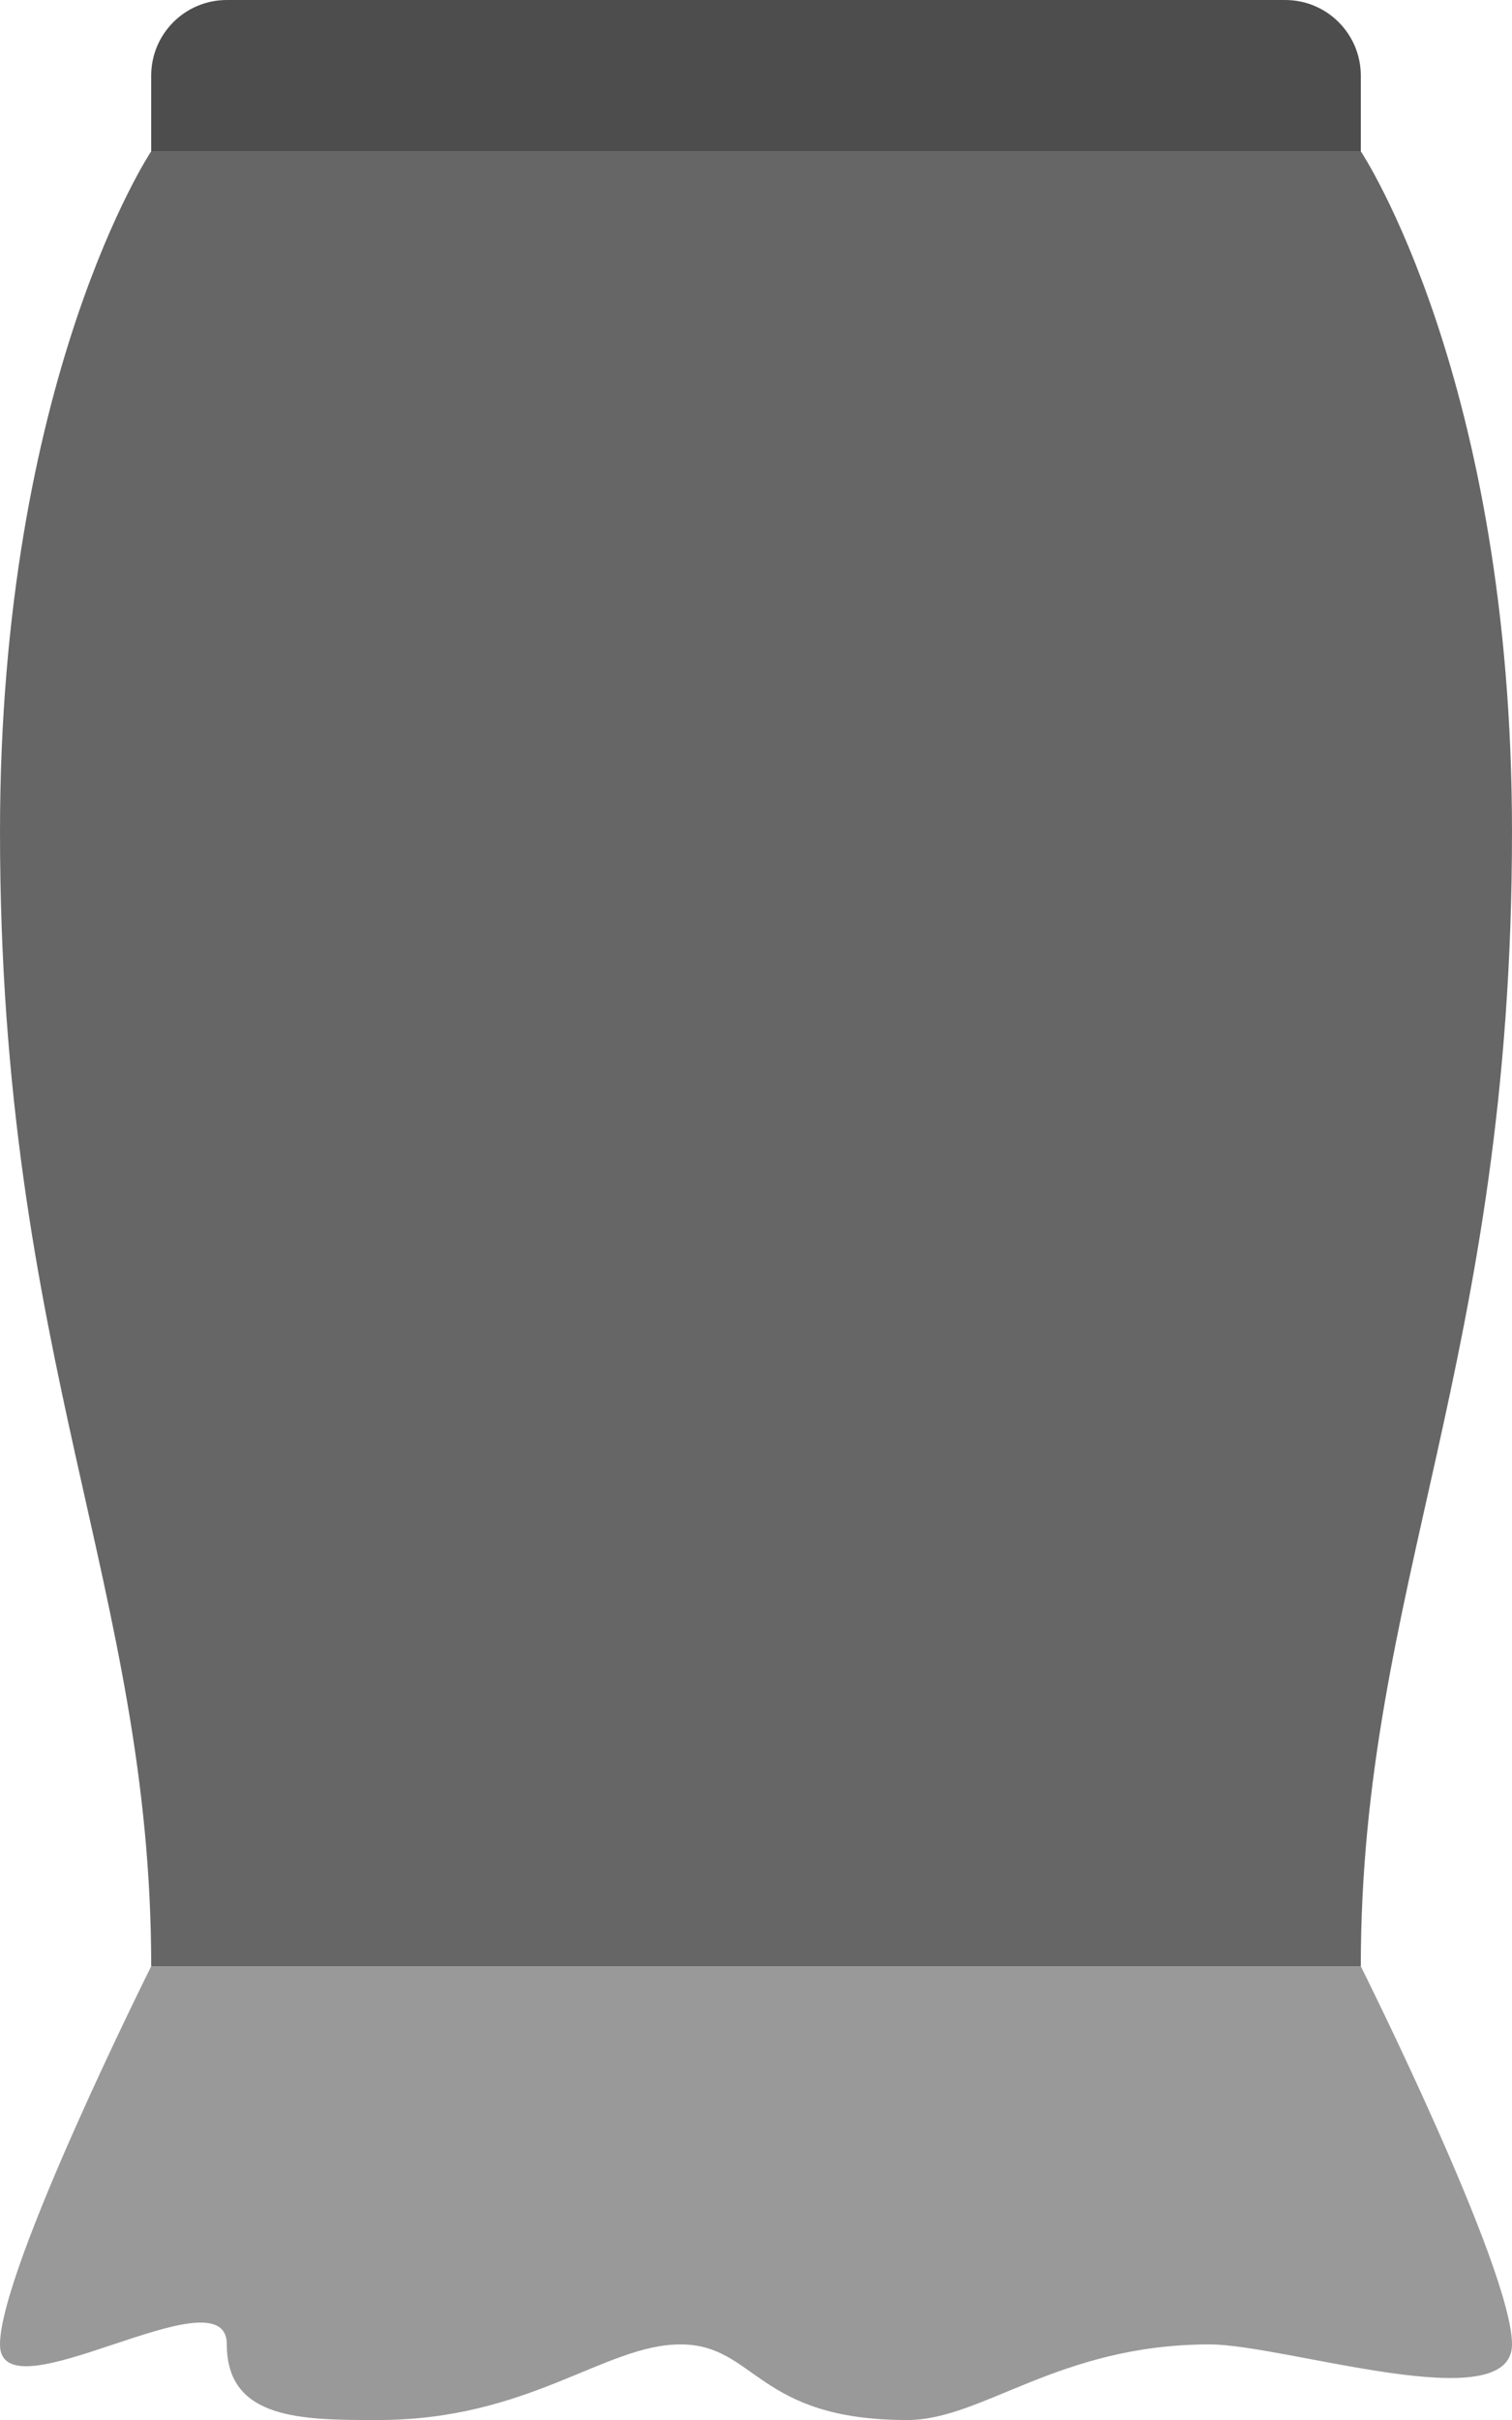 <?xml version="1.0" encoding="iso-8859-1"?>
<!-- Generator: Adobe Illustrator 16.0.0, SVG Export Plug-In . SVG Version: 6.00 Build 0)  -->
<!DOCTYPE svg PUBLIC "-//W3C//DTD SVG 1.1//EN" "http://www.w3.org/Graphics/SVG/1.1/DTD/svg11.dtd">
<svg version="1.1" id="Layer_1" xmlns="http://www.w3.org/2000/svg" xmlns:xlink="http://www.w3.org/1999/xlink" x="0px" y="0px"
	 width="40px" height="64.001px" viewBox="0 0 40 64.001" style="enable-background:new 0 0 40 64.001;" xml:space="preserve">
<g id="Skirt_4_">
	<g>
		<path style="fill:#666666;" d="M36,4.001H4c0,0-4,6-4,18c0,13.999,4,20.015,4,30h32c0-9.985,4-16.001,4-30
			C40,10.001,36,4.001,36,4.001z"/>
	</g>
</g>
<g id="Skirt_5_">
	<g>
		<path style="fill:#999999;" d="M36,52.001H4c0,0-4,8-4,10s6-2,6,0s2,2,4,2c4,0,6-2,8-2s2,2,6,2c2,0,4-2,8-2c2,0,8,2,8,0
			S36,52.001,36,52.001z"/>
	</g>
</g>
<g id="Weist_3_">
	<g>
		<path style="fill:#4D4D4D;" d="M34,0H6C4.895,0,4,0.896,4,2v2.001h32V2C36,0.896,35.104,0,34,0z"/>
	</g>
</g>
<g>
</g>
<g>
</g>
<g>
</g>
<g>
</g>
<g>
</g>
<g>
</g>
<g>
</g>
<g>
</g>
<g>
</g>
<g>
</g>
<g>
</g>
<g>
</g>
<g>
</g>
<g>
</g>
<g>
</g>
</svg>
